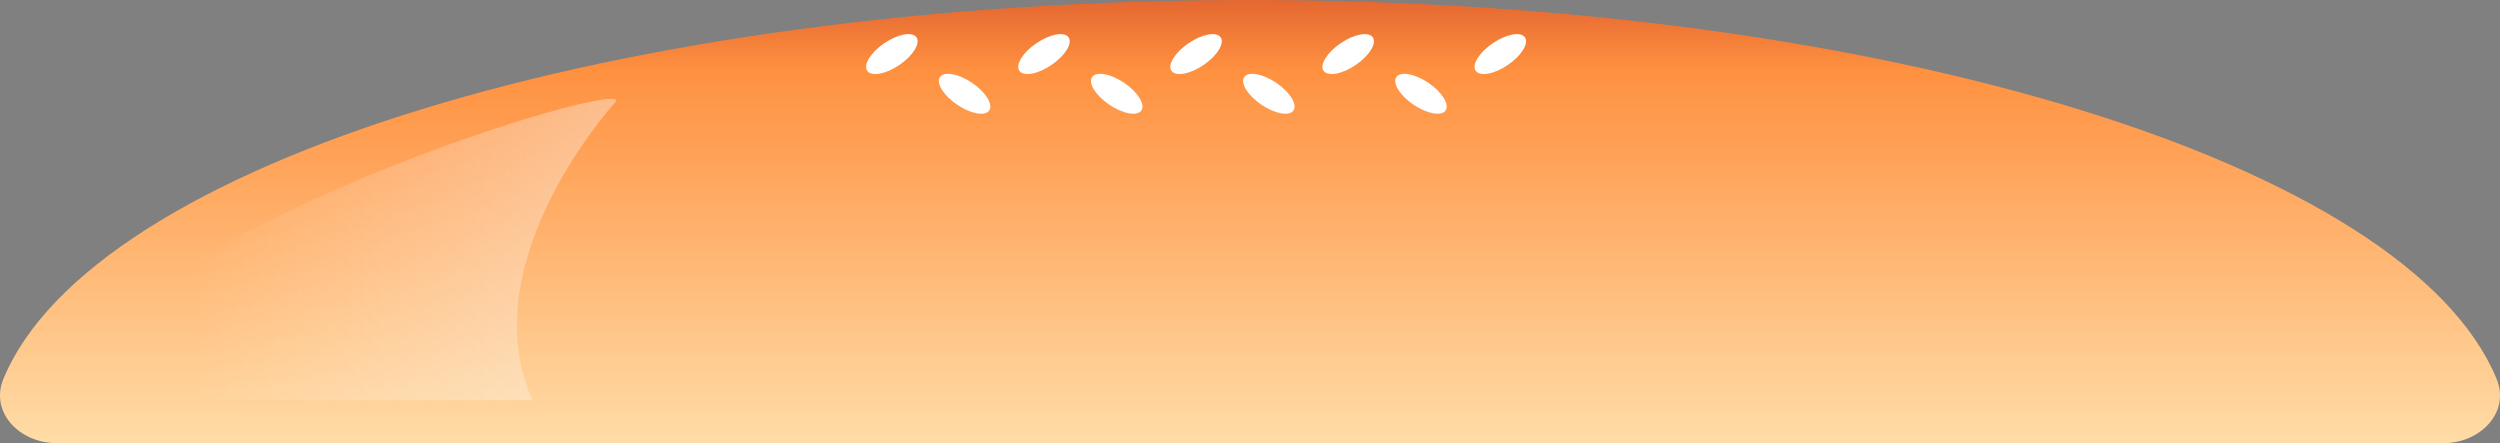 <svg width="378" height="67" viewBox="0 0 378 67" fill="none" xmlns="http://www.w3.org/2000/svg">
<rect x="0" y="0" width="378" height="67" fill="#808080" stroke="none"/>
<path fill-rule="evenodd" clip-rule="evenodd" d="M369.471 67C374.994 67 379.587 62.37 377.476 57.267C364.075 24.876 284.796 0 189 0C93.204 0 13.925 24.876 0.524 57.267C-1.588 62.37 3.006 67 8.529 67H369.471Z" fill="url(#paint0_linear_189_5036)"/>
<path d="M93 15.5C97 11 17 35 7 60.5H80.5C72 41.5 89 20 93 15.5Z" fill="url(#paint1_linear_189_5036)"/>
<ellipse cx="134.848" cy="8.178" rx="2" ry="4.5" transform="rotate(55.93 134.848 8.178)" fill="white"/>
<ellipse cx="157.848" cy="8.178" rx="2" ry="4.5" transform="rotate(55.93 157.848 8.178)" fill="white"/>
<ellipse rx="2" ry="4.5" transform="matrix(-0.56 0.828 0.828 0.56 214.848 14.178)" fill="white"/>
<ellipse cx="180.848" cy="8.178" rx="2" ry="4.5" transform="rotate(55.93 180.848 8.178)" fill="white"/>
<ellipse rx="2" ry="4.5" transform="matrix(-0.56 0.828 0.828 0.56 191.848 14.178)" fill="white"/>
<ellipse cx="203.848" cy="8.178" rx="2" ry="4.5" transform="rotate(55.93 203.848 8.178)" fill="white"/>
<ellipse rx="2" ry="4.5" transform="matrix(-0.56 0.828 0.828 0.56 168.848 14.178)" fill="white"/>
<ellipse cx="226.848" cy="8.178" rx="2" ry="4.5" transform="rotate(55.93 226.848 8.178)" fill="white"/>
<ellipse rx="2" ry="4.5" transform="matrix(-0.56 0.828 0.828 0.56 145.848 14.178)" fill="white"/>
<defs>
<linearGradient id="paint0_linear_189_5036" x1="196" y1="-23" x2="196" y2="67" gradientUnits="userSpaceOnUse">
<stop stop-color="#AC0E0E"/>
<stop offset="0.375" stop-color="#FF9140"/>
<stop offset="1" stop-color="#FFDCA7"/>
</linearGradient>
<linearGradient id="paint1_linear_189_5036" x1="93" y1="44" x2="29" y2="44" gradientUnits="userSpaceOnUse">
<stop stop-color="#F8F8F8" stop-opacity="0.4"/>
<stop offset="1" stop-color="white" stop-opacity="0"/>
</linearGradient>
</defs>
</svg>
